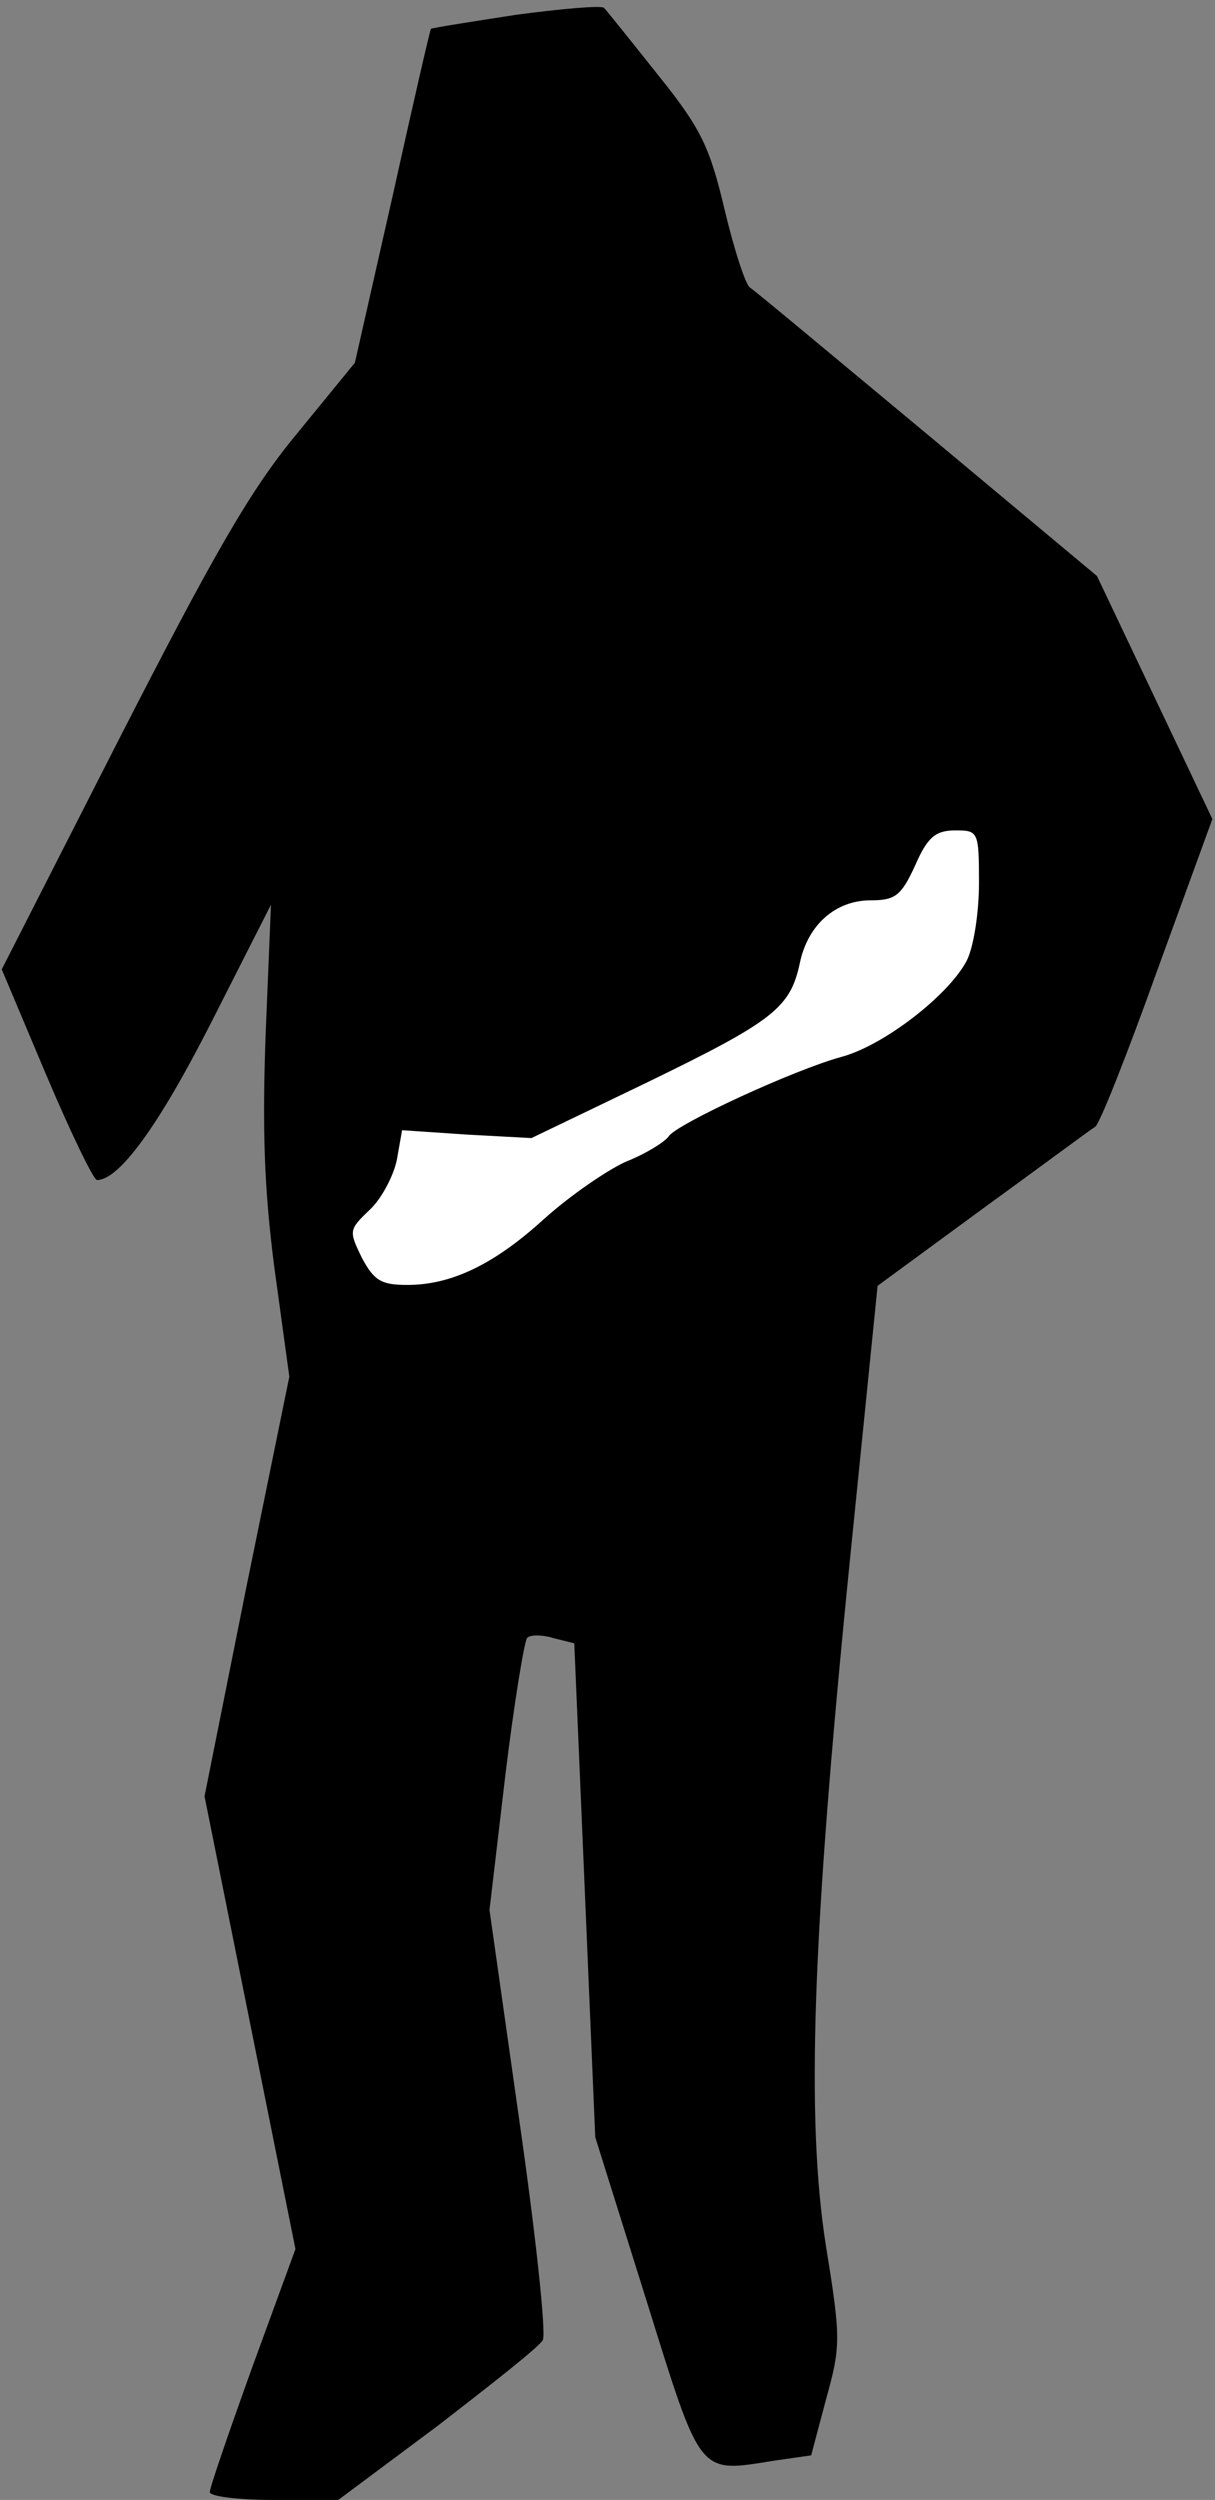 <?xml version="1.0" standalone="no"?>
<!DOCTYPE svg PUBLIC "-//W3C//DTD SVG 20010904//EN"
 "http://www.w3.org/TR/2001/REC-SVG-20010904/DTD/svg10.dtd">
<svg version="1.0" xmlns="http://www.w3.org/2000/svg"
 width="139pt" height="286pt" viewBox="0 0 139 286"
 preserveAspectRatio="xMidYMid meet">
<rect x="0" y="0" width="139" height="286" fill="#808080" stroke="none"/>
<g transform="translate(0,286) scale(0.1,-0.1)"
fill="#000000" stroke="none">
<path fill="#000000" stroke="none" d="M590 2843 c-52 -8 -96 -15 -97 -16 -1
-1 -21 -88 -44 -192 l-43 -190 -67 -82 c-53 -64 -95 -138 -202 -347 l-135
-265 51 -121 c28 -66 54 -120 58 -120 25 0 70 61 130 179 l69 136 -6 -146 c-4
-109 -2 -178 10 -270 l17 -124 -49 -240 -48 -240 52 -259 52 -259 -49 -134
c-27 -75 -49 -139 -49 -144 0 -5 33 -9 73 -9 l74 0 114 85 c62 48 117 91 120
98 4 7 -8 120 -27 252 l-34 240 18 153 c10 83 22 155 25 158 3 4 17 4 30 0
l24 -6 12 -282 12 -283 58 -185 c64 -205 59 -199 147 -185 l42 6 17 64 c17 61
17 70 0 175 -23 146 -16 353 27 782 l32 317 120 88 c66 48 124 91 129 94 5 3
37 84 71 179 l63 173 -66 139 -66 139 -194 162 c-107 89 -198 165 -203 168 -5
3 -18 43 -29 89 -17 72 -27 93 -76 154 -31 39 -59 74 -62 77 -3 3 -49 -1 -101
-8z"/>
<path fill="#ffffff" stroke="none" d="M1120 1850 c0 -34 -6 -73 -14 -89 -21
-40 -95 -97 -143 -110 -55 -15 -189 -77 -198 -91 -4 -6 -26 -20 -49 -29 -22
-10 -64 -39 -93 -65 -58 -53 -107 -76 -157 -76 -30 0 -38 5 -52 31 -15 31 -15
32 9 55 13 12 27 38 31 57 l6 34 74 -5 74 -4 133 64 c144 70 163 85 174 136 9
44 41 72 81 72 28 0 35 5 51 40 14 32 23 40 46 40 26 0 27 -1 27 -60z"/>
</g>
</svg>

